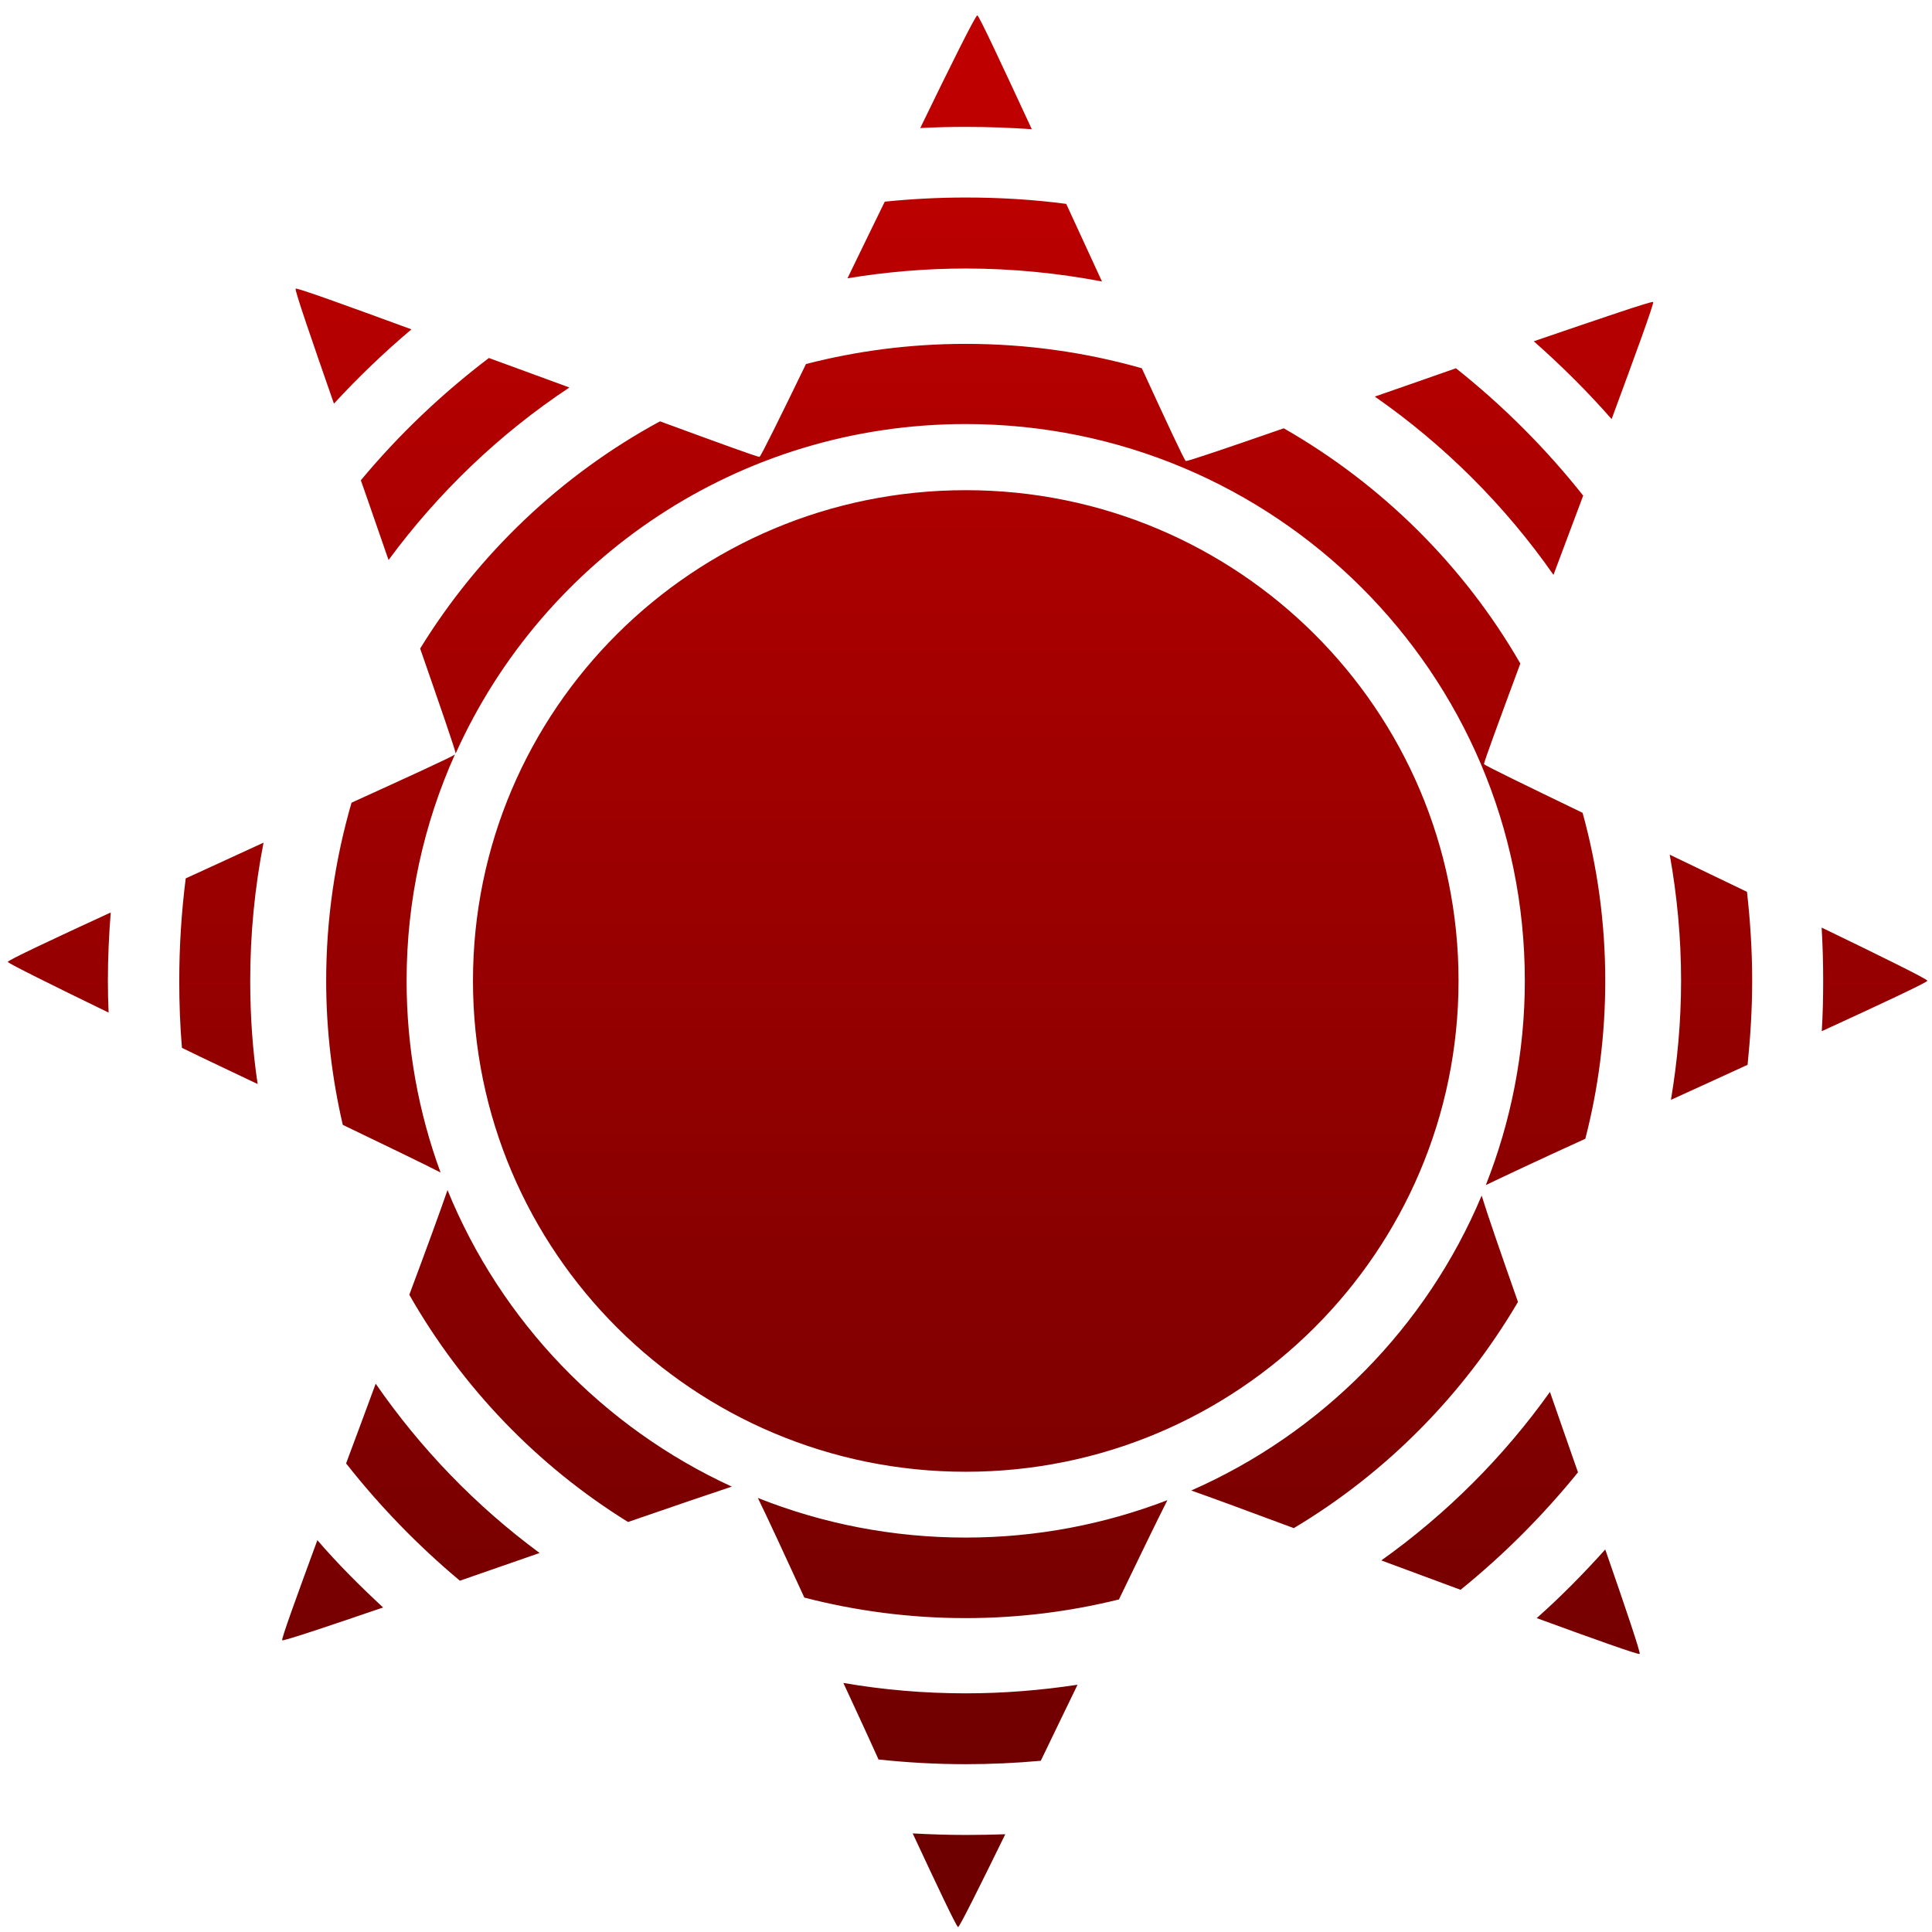 <svg xmlns="http://www.w3.org/2000/svg" xmlns:xlink="http://www.w3.org/1999/xlink" width="64" height="64" viewBox="0 0 64 64" version="1.1"><defs><linearGradient id="linear0" gradientUnits="userSpaceOnUse" x1="0" y1="0" x2="0" y2="1" gradientTransform="matrix(55.992,0,0,56,4.004,4)"><stop offset="0" style="stop-color:#bf0000;stop-opacity:1;"/><stop offset="1" style="stop-color:#6e0000;stop-opacity:1;"/></linearGradient></defs><g id="surface1"><path style=" stroke:none;fill-rule:nonzero;fill:url(#linear0);" d="M 32.375 0.508 C 32.316 0.508 31.5 2.148 30.484 4.242 C 30.984 4.215 31.488 4.203 31.992 4.203 C 32.727 4.203 33.457 4.23 34.18 4.281 C 33.203 2.172 32.426 0.508 32.375 0.508 M 31.992 6.543 C 31.086 6.543 30.188 6.59 29.309 6.68 C 28.883 7.555 28.5 8.336 28.074 9.219 C 29.352 9.008 30.66 8.895 31.992 8.895 C 33.539 8.895 35.043 9.047 36.504 9.324 C 36.094 8.434 35.73 7.641 35.32 6.754 C 34.23 6.609 33.117 6.543 31.992 6.543 M 9.793 9.562 C 9.754 9.598 10.324 11.254 11.062 13.371 C 11.863 12.5 12.719 11.68 13.629 10.91 C 11.5 10.129 9.828 9.523 9.793 9.562 M 54.762 10.004 C 54.727 9.965 53 10.555 50.809 11.305 C 51.723 12.113 52.586 12.969 53.387 13.883 C 54.18 11.734 54.801 10.039 54.762 10.004 M 31.992 11.391 C 30.164 11.391 28.395 11.621 26.699 12.059 C 25.859 13.789 25.207 15.117 25.16 15.133 C 25.121 15.152 23.695 14.629 21.863 13.957 C 18.598 15.727 15.855 18.336 13.918 21.484 C 14.574 23.375 15.094 24.871 15.094 24.961 C 17.984 18.531 24.457 14.047 31.992 14.047 C 42.223 14.047 50.512 22.305 50.512 32.488 C 50.512 34.875 50.047 37.168 49.219 39.258 C 49.68 39.035 50.945 38.438 52.516 37.723 C 52.949 36.047 53.176 34.293 53.176 32.488 C 53.176 30.562 52.914 28.695 52.426 26.926 C 50.609 26.047 49.184 25.359 49.16 25.312 C 49.145 25.27 49.68 23.824 50.363 21.98 C 48.496 18.742 45.781 16.051 42.527 14.188 C 40.715 14.816 39.324 15.293 39.281 15.27 C 39.234 15.254 38.621 13.93 37.824 12.199 C 35.973 11.672 34.016 11.391 31.992 11.391 M 16.195 11.859 C 14.633 13.047 13.207 14.402 11.953 15.91 C 12.277 16.824 12.547 17.629 12.871 18.551 C 14.52 16.316 16.539 14.375 18.863 12.836 C 17.934 12.492 17.113 12.199 16.195 11.859 M 48.23 12.199 C 47.305 12.527 46.477 12.809 45.543 13.137 C 47.848 14.742 49.855 16.746 51.461 19.043 C 51.801 18.133 52.102 17.328 52.445 16.418 C 51.207 14.855 49.793 13.441 48.23 12.199 M 31.992 16.238 C 22.977 16.238 15.668 23.508 15.668 32.488 C 15.668 41.465 22.977 48.754 31.992 48.754 C 41.008 48.754 48.316 41.465 48.316 32.488 C 48.316 23.516 41.008 16.238 31.992 16.238 M 15.07 24.992 C 15.004 25.059 13.516 25.738 11.645 26.59 C 11.102 28.465 10.805 30.441 10.805 32.488 C 10.805 34.129 11 35.73 11.355 37.262 C 12.84 37.977 14.047 38.559 14.594 38.84 C 13.867 36.863 13.469 34.719 13.469 32.488 C 13.469 29.816 14.043 27.281 15.07 24.992 M 8.73 27.914 C 7.824 28.328 7.047 28.691 6.152 29.098 C 6.012 30.207 5.938 31.344 5.938 32.488 C 5.938 33.238 5.965 33.984 6.027 34.711 C 6.891 35.133 7.652 35.488 8.535 35.91 C 8.367 34.793 8.289 33.648 8.289 32.488 C 8.289 30.922 8.441 29.398 8.73 27.914 M 55.312 28.312 C 55.555 29.668 55.688 31.066 55.688 32.488 C 55.688 33.836 55.566 35.152 55.352 36.434 C 56.242 36.031 57.008 35.676 57.891 35.273 C 57.984 34.355 58.043 33.43 58.043 32.488 C 58.043 31.496 57.98 30.512 57.871 29.543 C 56.988 29.121 56.207 28.742 55.312 28.312 M 3.668 30.227 C 1.734 31.117 0.258 31.812 0.258 31.863 C 0.258 31.906 1.707 32.625 3.598 33.543 C 3.582 33.195 3.574 32.84 3.574 32.488 C 3.574 31.73 3.609 30.973 3.668 30.227 M 60.344 30.727 C 60.379 31.309 60.395 31.895 60.395 32.488 C 60.395 33.051 60.383 33.605 60.348 34.16 C 62.324 33.254 63.848 32.539 63.848 32.488 C 63.852 32.438 62.32 31.68 60.344 30.727 M 14.824 39.422 C 14.621 40.016 14.148 41.316 13.559 42.891 C 15.309 45.961 17.801 48.559 20.805 50.418 C 22.301 49.902 23.555 49.473 24.242 49.246 C 19.984 47.289 16.598 43.773 14.824 39.422 M 49.082 39.605 C 47.254 43.965 43.789 47.473 39.461 49.375 C 40.109 49.602 41.359 50.062 42.859 50.621 C 45.926 48.789 48.48 46.199 50.285 43.129 C 49.699 41.465 49.234 40.113 49.082 39.605 M 12.445 45.836 C 12.102 46.77 11.805 47.566 11.465 48.477 C 12.582 49.898 13.848 51.203 15.234 52.363 C 16.145 52.047 16.938 51.773 17.875 51.445 C 15.77 49.891 13.934 47.992 12.445 45.836 M 51.344 46.109 C 49.809 48.262 47.918 50.152 45.758 51.691 C 46.691 52.035 47.48 52.328 48.383 52.664 C 49.812 51.508 51.113 50.203 52.273 48.773 C 51.949 47.855 51.672 47.047 51.344 46.109 M 25.105 49.621 C 25.422 50.27 25.98 51.477 26.645 52.922 C 28.348 53.363 30.141 53.602 31.988 53.602 C 33.738 53.602 35.434 53.387 37.066 52.984 C 37.77 51.527 38.355 50.316 38.672 49.695 C 36.598 50.492 34.344 50.934 31.988 50.934 C 29.559 50.934 27.234 50.469 25.105 49.621 M 10.512 51.023 C 9.824 52.895 9.312 54.305 9.348 54.336 C 9.379 54.371 10.805 53.895 12.691 53.25 C 11.93 52.543 11.191 51.809 10.516 51.023 M 53.176 51.328 C 52.461 52.125 51.707 52.891 50.906 53.602 C 52.824 54.305 54.285 54.824 54.316 54.789 C 54.352 54.754 53.852 53.273 53.176 51.328 M 27.938 55.75 C 28.352 56.648 28.707 57.406 29.102 58.285 C 30.051 58.387 31.016 58.441 31.988 58.441 C 32.828 58.441 33.656 58.402 34.477 58.328 C 34.895 57.457 35.266 56.699 35.695 55.809 C 34.488 55.992 33.254 56.094 31.988 56.094 C 30.609 56.094 29.258 55.977 27.938 55.75 M 30.234 60.734 C 31.062 62.508 31.688 63.836 31.738 63.836 C 31.785 63.836 32.441 62.52 33.301 60.762 C 32.867 60.777 32.43 60.785 31.988 60.785 C 31.402 60.785 30.816 60.766 30.234 60.734 "/></g></svg>
